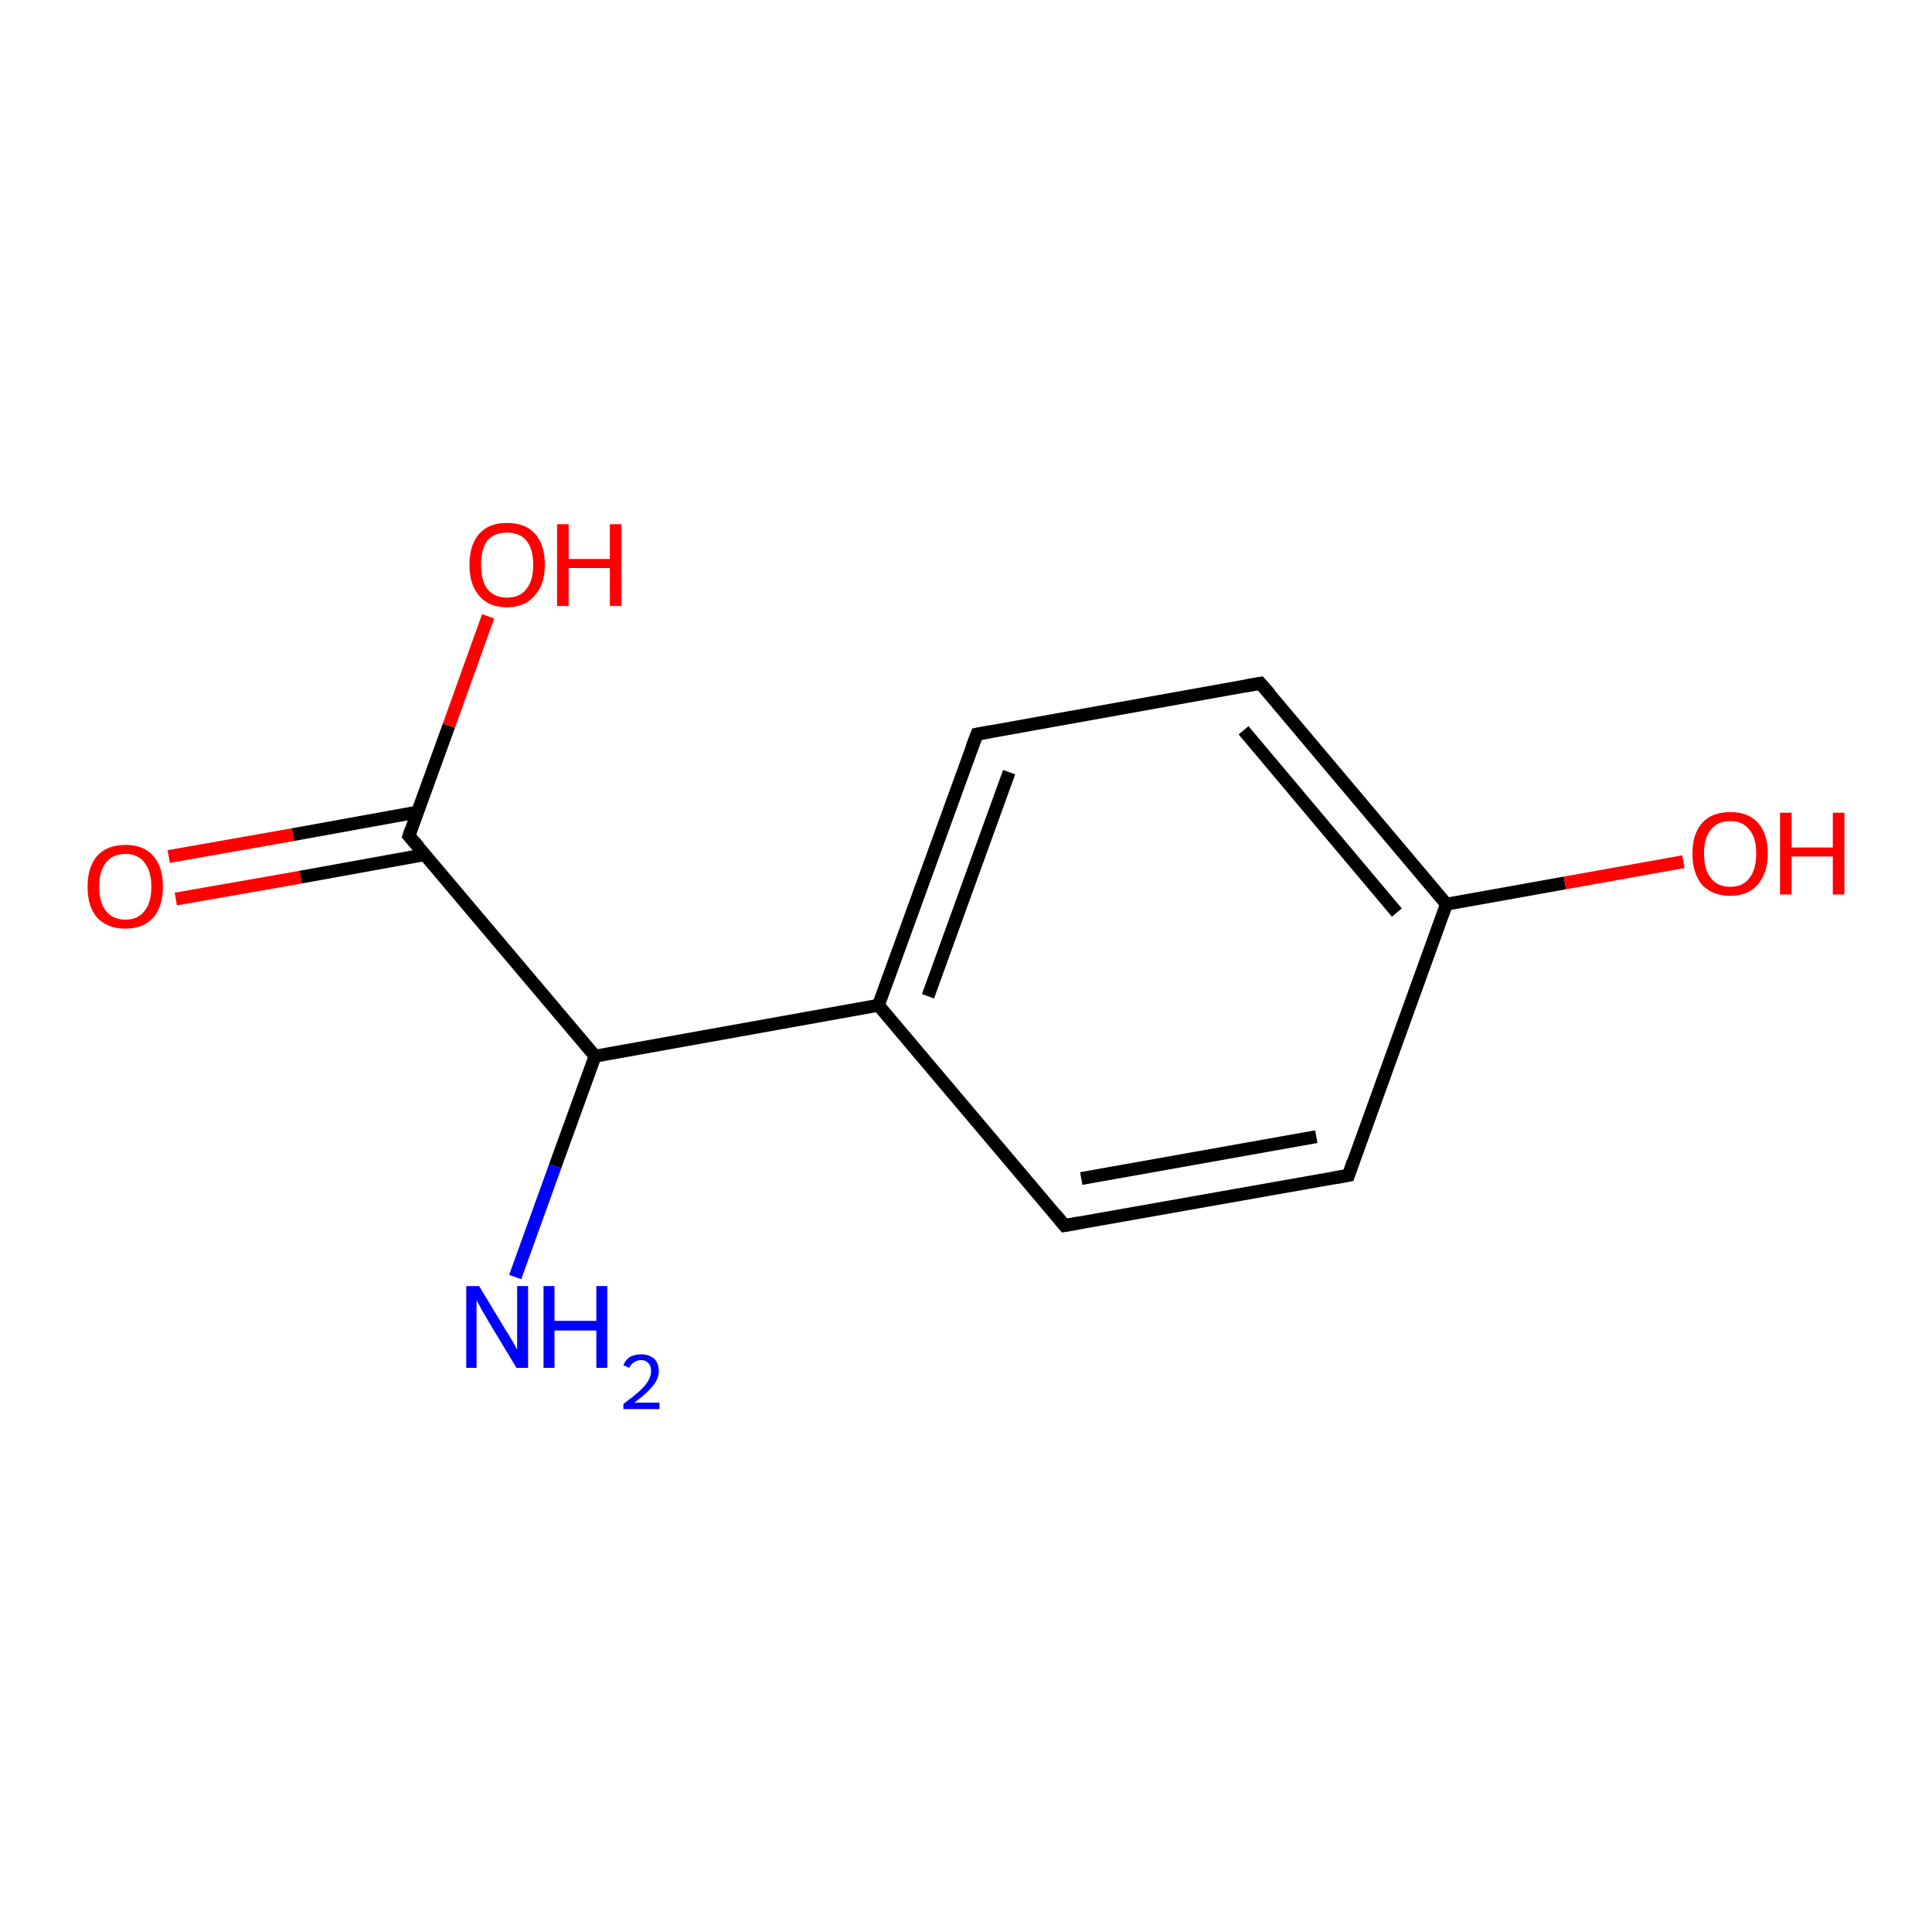 <?xml version='1.0' encoding='iso-8859-1'?>
<svg version='1.1' baseProfile='full'
              xmlns='http://www.w3.org/2000/svg'
                      xmlns:rdkit='http://www.rdkit.org/xml'
                      xmlns:xlink='http://www.w3.org/1999/xlink'
                  xml:space='preserve'
width='300px' height='300px' viewBox='0 0 300 300'>
<!-- END OF HEADER -->
<rect style='opacity:1.0;fill:#FFFFFF;stroke:none' width='300.0' height='300.0' x='0.0' y='0.0'> </rect>
<path class='bond-0 atom-0 atom-1' d='M 26.2,133.0 L 45.5,129.6' style='fill:none;fill-rule:evenodd;stroke:#FF0000;stroke-width:2.0px;stroke-linecap:butt;stroke-linejoin:miter;stroke-opacity:1' />
<path class='bond-0 atom-0 atom-1' d='M 45.5,129.6 L 64.8,126.1' style='fill:none;fill-rule:evenodd;stroke:#000000;stroke-width:2.0px;stroke-linecap:butt;stroke-linejoin:miter;stroke-opacity:1' />
<path class='bond-0 atom-0 atom-1' d='M 27.3,139.6 L 46.7,136.2' style='fill:none;fill-rule:evenodd;stroke:#FF0000;stroke-width:2.0px;stroke-linecap:butt;stroke-linejoin:miter;stroke-opacity:1' />
<path class='bond-0 atom-0 atom-1' d='M 46.7,136.2 L 66.0,132.7' style='fill:none;fill-rule:evenodd;stroke:#000000;stroke-width:2.0px;stroke-linecap:butt;stroke-linejoin:miter;stroke-opacity:1' />
<path class='bond-1 atom-1 atom-2' d='M 63.5,129.8 L 69.7,112.7' style='fill:none;fill-rule:evenodd;stroke:#000000;stroke-width:2.0px;stroke-linecap:butt;stroke-linejoin:miter;stroke-opacity:1' />
<path class='bond-1 atom-1 atom-2' d='M 69.7,112.7 L 75.8,95.7' style='fill:none;fill-rule:evenodd;stroke:#FF0000;stroke-width:2.0px;stroke-linecap:butt;stroke-linejoin:miter;stroke-opacity:1' />
<path class='bond-2 atom-1 atom-3' d='M 63.5,129.8 L 92.4,164.0' style='fill:none;fill-rule:evenodd;stroke:#000000;stroke-width:2.0px;stroke-linecap:butt;stroke-linejoin:miter;stroke-opacity:1' />
<path class='bond-3 atom-3 atom-4' d='M 92.4,164.0 L 86.2,181.1' style='fill:none;fill-rule:evenodd;stroke:#000000;stroke-width:2.0px;stroke-linecap:butt;stroke-linejoin:miter;stroke-opacity:1' />
<path class='bond-3 atom-3 atom-4' d='M 86.2,181.1 L 80.0,198.3' style='fill:none;fill-rule:evenodd;stroke:#0000FF;stroke-width:2.0px;stroke-linecap:butt;stroke-linejoin:miter;stroke-opacity:1' />
<path class='bond-4 atom-3 atom-5' d='M 92.4,164.0 L 136.4,156.1' style='fill:none;fill-rule:evenodd;stroke:#000000;stroke-width:2.0px;stroke-linecap:butt;stroke-linejoin:miter;stroke-opacity:1' />
<path class='bond-5 atom-5 atom-6' d='M 136.4,156.1 L 151.7,114.0' style='fill:none;fill-rule:evenodd;stroke:#000000;stroke-width:2.0px;stroke-linecap:butt;stroke-linejoin:miter;stroke-opacity:1' />
<path class='bond-5 atom-5 atom-6' d='M 144.1,154.7 L 156.7,119.9' style='fill:none;fill-rule:evenodd;stroke:#000000;stroke-width:2.0px;stroke-linecap:butt;stroke-linejoin:miter;stroke-opacity:1' />
<path class='bond-6 atom-6 atom-7' d='M 151.7,114.0 L 195.7,106.1' style='fill:none;fill-rule:evenodd;stroke:#000000;stroke-width:2.0px;stroke-linecap:butt;stroke-linejoin:miter;stroke-opacity:1' />
<path class='bond-7 atom-7 atom-8' d='M 195.7,106.1 L 224.6,140.4' style='fill:none;fill-rule:evenodd;stroke:#000000;stroke-width:2.0px;stroke-linecap:butt;stroke-linejoin:miter;stroke-opacity:1' />
<path class='bond-7 atom-7 atom-8' d='M 193.1,113.4 L 216.9,141.7' style='fill:none;fill-rule:evenodd;stroke:#000000;stroke-width:2.0px;stroke-linecap:butt;stroke-linejoin:miter;stroke-opacity:1' />
<path class='bond-8 atom-8 atom-9' d='M 224.6,140.4 L 243.0,137.1' style='fill:none;fill-rule:evenodd;stroke:#000000;stroke-width:2.0px;stroke-linecap:butt;stroke-linejoin:miter;stroke-opacity:1' />
<path class='bond-8 atom-8 atom-9' d='M 243.0,137.1 L 261.4,133.8' style='fill:none;fill-rule:evenodd;stroke:#FF0000;stroke-width:2.0px;stroke-linecap:butt;stroke-linejoin:miter;stroke-opacity:1' />
<path class='bond-9 atom-8 atom-10' d='M 224.6,140.4 L 209.4,182.5' style='fill:none;fill-rule:evenodd;stroke:#000000;stroke-width:2.0px;stroke-linecap:butt;stroke-linejoin:miter;stroke-opacity:1' />
<path class='bond-10 atom-10 atom-11' d='M 209.4,182.5 L 165.3,190.3' style='fill:none;fill-rule:evenodd;stroke:#000000;stroke-width:2.0px;stroke-linecap:butt;stroke-linejoin:miter;stroke-opacity:1' />
<path class='bond-10 atom-10 atom-11' d='M 204.4,176.5 L 167.9,183.0' style='fill:none;fill-rule:evenodd;stroke:#000000;stroke-width:2.0px;stroke-linecap:butt;stroke-linejoin:miter;stroke-opacity:1' />
<path class='bond-11 atom-11 atom-5' d='M 165.3,190.3 L 136.4,156.1' style='fill:none;fill-rule:evenodd;stroke:#000000;stroke-width:2.0px;stroke-linecap:butt;stroke-linejoin:miter;stroke-opacity:1' />
<path d='M 63.8,128.9 L 63.5,129.8 L 65.0,131.5' style='fill:none;stroke:#000000;stroke-width:2.0px;stroke-linecap:butt;stroke-linejoin:miter;stroke-opacity:1;' />
<path d='M 150.9,116.1 L 151.7,114.0 L 153.9,113.6' style='fill:none;stroke:#000000;stroke-width:2.0px;stroke-linecap:butt;stroke-linejoin:miter;stroke-opacity:1;' />
<path d='M 193.5,106.5 L 195.7,106.1 L 197.2,107.8' style='fill:none;stroke:#000000;stroke-width:2.0px;stroke-linecap:butt;stroke-linejoin:miter;stroke-opacity:1;' />
<path d='M 210.1,180.4 L 209.4,182.5 L 207.2,182.9' style='fill:none;stroke:#000000;stroke-width:2.0px;stroke-linecap:butt;stroke-linejoin:miter;stroke-opacity:1;' />
<path d='M 167.5,189.9 L 165.3,190.3 L 163.9,188.6' style='fill:none;stroke:#000000;stroke-width:2.0px;stroke-linecap:butt;stroke-linejoin:miter;stroke-opacity:1;' />
<path class='atom-0' d='M 13.6 137.7
Q 13.6 134.6, 15.1 132.9
Q 16.6 131.2, 19.5 131.2
Q 22.3 131.2, 23.8 132.9
Q 25.3 134.6, 25.3 137.7
Q 25.3 140.7, 23.8 142.5
Q 22.2 144.2, 19.5 144.2
Q 16.7 144.2, 15.1 142.5
Q 13.6 140.8, 13.6 137.7
M 19.5 142.8
Q 21.4 142.8, 22.4 141.5
Q 23.5 140.2, 23.5 137.7
Q 23.5 135.2, 22.4 133.9
Q 21.4 132.6, 19.5 132.6
Q 17.5 132.6, 16.5 133.9
Q 15.4 135.2, 15.4 137.7
Q 15.4 140.2, 16.5 141.5
Q 17.5 142.8, 19.5 142.8
' fill='#FF0000'/>
<path class='atom-2' d='M 72.9 87.7
Q 72.9 84.6, 74.4 82.9
Q 75.9 81.2, 78.7 81.2
Q 81.6 81.2, 83.1 82.9
Q 84.6 84.6, 84.6 87.7
Q 84.6 90.8, 83.0 92.5
Q 81.5 94.3, 78.7 94.3
Q 75.9 94.3, 74.4 92.5
Q 72.9 90.8, 72.9 87.7
M 78.7 92.8
Q 80.7 92.8, 81.7 91.5
Q 82.8 90.2, 82.8 87.7
Q 82.8 85.2, 81.7 83.9
Q 80.7 82.7, 78.7 82.7
Q 76.8 82.7, 75.7 83.9
Q 74.7 85.2, 74.7 87.7
Q 74.7 90.2, 75.7 91.5
Q 76.8 92.8, 78.7 92.8
' fill='#FF0000'/>
<path class='atom-2' d='M 86.5 81.4
L 88.3 81.4
L 88.3 86.8
L 94.7 86.8
L 94.7 81.4
L 96.5 81.4
L 96.5 94.1
L 94.7 94.1
L 94.7 88.2
L 88.3 88.2
L 88.3 94.1
L 86.5 94.1
L 86.5 81.4
' fill='#FF0000'/>
<path class='atom-4' d='M 74.4 199.7
L 78.5 206.5
Q 78.9 207.1, 79.6 208.3
Q 80.3 209.5, 80.3 209.6
L 80.3 199.7
L 82.0 199.7
L 82.0 212.4
L 80.2 212.4
L 75.8 205.1
Q 75.3 204.2, 74.7 203.2
Q 74.2 202.2, 74.0 201.9
L 74.0 212.4
L 72.4 212.4
L 72.4 199.7
L 74.4 199.7
' fill='#0000FF'/>
<path class='atom-4' d='M 84.4 199.7
L 86.1 199.7
L 86.1 205.1
L 92.6 205.1
L 92.6 199.7
L 94.3 199.7
L 94.3 212.4
L 92.6 212.4
L 92.6 206.6
L 86.1 206.6
L 86.1 212.4
L 84.4 212.4
L 84.4 199.7
' fill='#0000FF'/>
<path class='atom-4' d='M 96.8 212.0
Q 97.1 211.2, 97.8 210.7
Q 98.6 210.3, 99.6 210.3
Q 100.8 210.3, 101.6 211.0
Q 102.3 211.7, 102.3 212.9
Q 102.3 214.1, 101.3 215.3
Q 100.4 216.4, 98.5 217.8
L 102.4 217.8
L 102.4 218.8
L 96.8 218.8
L 96.8 218.0
Q 98.3 216.9, 99.3 216.0
Q 100.2 215.2, 100.6 214.5
Q 101.1 213.7, 101.1 212.9
Q 101.1 212.1, 100.7 211.7
Q 100.3 211.2, 99.6 211.2
Q 98.9 211.2, 98.5 211.5
Q 98.0 211.8, 97.7 212.4
L 96.8 212.0
' fill='#0000FF'/>
<path class='atom-9' d='M 262.8 132.5
Q 262.8 129.5, 264.3 127.8
Q 265.8 126.1, 268.7 126.1
Q 271.5 126.1, 273.0 127.8
Q 274.5 129.5, 274.5 132.5
Q 274.5 135.6, 272.9 137.4
Q 271.4 139.1, 268.7 139.1
Q 265.9 139.1, 264.3 137.4
Q 262.8 135.6, 262.8 132.5
M 268.7 137.7
Q 270.6 137.7, 271.6 136.4
Q 272.7 135.1, 272.7 132.5
Q 272.7 130.0, 271.6 128.8
Q 270.6 127.5, 268.7 127.5
Q 266.7 127.5, 265.7 128.8
Q 264.6 130.0, 264.6 132.5
Q 264.6 135.1, 265.7 136.4
Q 266.7 137.7, 268.7 137.7
' fill='#FF0000'/>
<path class='atom-9' d='M 276.4 126.2
L 278.2 126.2
L 278.2 131.6
L 284.6 131.6
L 284.6 126.2
L 286.4 126.2
L 286.4 138.9
L 284.6 138.9
L 284.6 133.0
L 278.2 133.0
L 278.2 138.9
L 276.4 138.9
L 276.4 126.2
' fill='#FF0000'/>
</svg>
